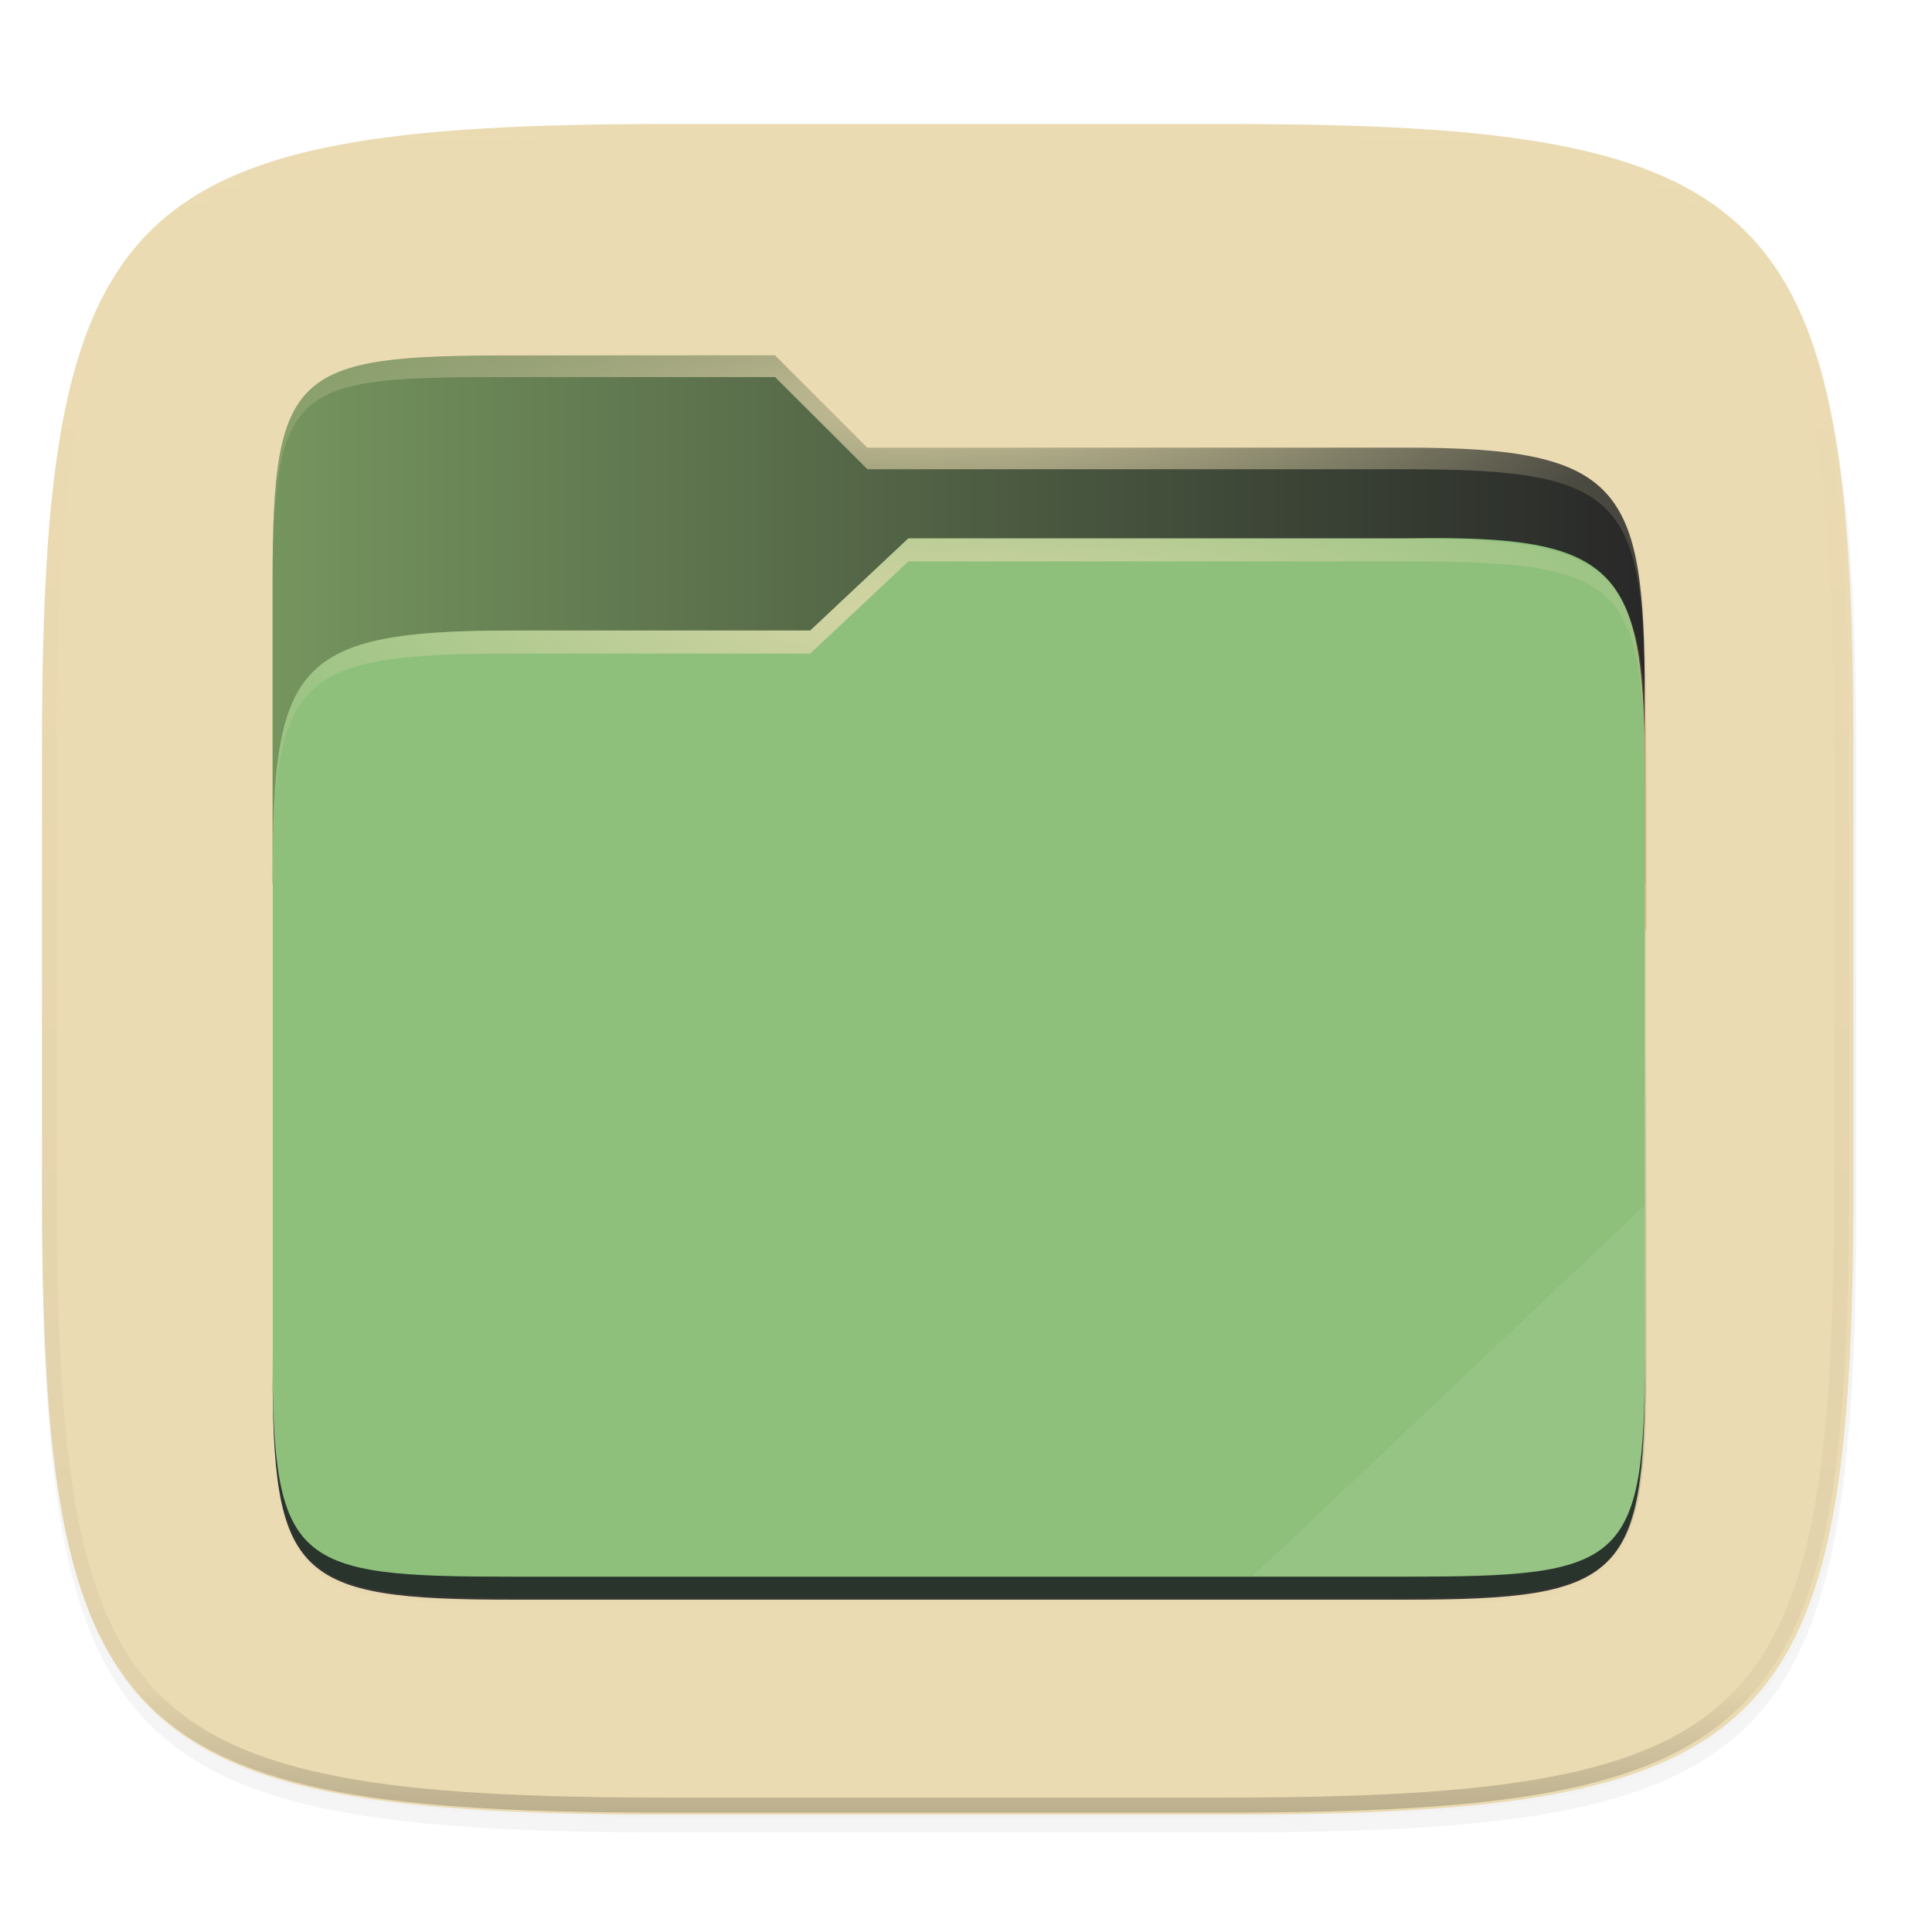 <?xml version="1.0" encoding="UTF-8" standalone="no"?>
<svg xmlns:dc="http://purl.org/dc/elements/1.1/" xmlns:cc="http://creativecommons.org/ns#" xmlns:rdf="http://www.w3.org/1999/02/22-rdf-syntax-ns#" xmlns:svg="http://www.w3.org/2000/svg" xmlns="http://www.w3.org/2000/svg" xmlns:xlink="http://www.w3.org/1999/xlink" xmlns:sodipodi="http://sodipodi.sourceforge.net/DTD/sodipodi-0.dtd" xmlns:inkscape="http://www.inkscape.org/namespaces/inkscape" width="256" height="256" viewBox="0 0 67.73 67.73" version="1.1" id="svg103" sodipodi:docname="file-manager.svg" inkscape:version="0.92.5 (2060ec1f9f, 2020-04-08)">
    <sodipodi:namedview pagecolor="#ebdbb2" bordercolor="#666666" borderopacity="1" objecttolerance="10" gridtolerance="10" guidetolerance="10" inkscape:pageopacity="0" inkscape:pageshadow="2" inkscape:window-width="1366" inkscape:window-height="676" id="namedview105" showgrid="false" inkscape:zoom="0.921875" inkscape:cx="129.08475" inkscape:cy="128" inkscape:window-x="0" inkscape:window-y="24" inkscape:window-maximized="1" inkscape:current-layer="svg103"/>
    <defs id="defs69">
        <linearGradient id="d">
            <stop offset="0" stop-color="#75955e" id="stop2" style="stop-color:#75955e;stop-opacity:1"/>
            <stop offset="1" stop-color="#282828" id="stop4"/>
        </linearGradient>
        <linearGradient id="i" x1="296" x2="296" y1="-212" y2="236" gradientUnits="userSpaceOnUse">
            <stop offset="0" stop-color="#ebdbb2" id="stop7"/>
            <stop offset=".125" stop-color="#ebdbb2" stop-opacity=".098" id="stop9"/>
            <stop offset=".925" stop-opacity=".098" id="stop11"/>
            <stop offset="1" stop-opacity=".498" id="stop13"/>
        </linearGradient>
        <clipPath id="h">
            <path d="M361.938-212C507.235-212 528-191.287 528-46.125v116.25C528 215.286 507.235 236 361.937 236H214.063C68.766 236 48 215.286 48 70.125v-116.25C48-191.287 68.765-212 214.063-212z" fill="#b16286" id="path16"/>
        </clipPath>
        <linearGradient id="g" x1="16" x2="288" y1="28" y2="284" gradientTransform="translate(-6.993 221.973) scale(.265)" gradientUnits="userSpaceOnUse">
            <stop offset="0" stop-color="#ebdbb2" id="stop19"/>
            <stop offset="1" stop-color="#ebdbb2" id="stop21"/>
        </linearGradient>
        <filter id="f" x="-.01" y="-.01" width="1.023" height="1.025" color-interpolation-filters="sRGB">
            <feGaussianBlur stdDeviation="1.16" id="feGaussianBlur24"/>
        </filter>
        <filter id="e" x="-.02" y="-.03" width="1.046" height="1.05" color-interpolation-filters="sRGB">
            <feGaussianBlur stdDeviation="2.32" id="feGaussianBlur27"/>
        </filter>
        <linearGradient id="c">
            <stop stop-color="#ebdbb2" offset="0" id="stop30"/>
            <stop stop-opacity=".204" stop-color="#ebdbb2" offset="1" id="stop32"/>
        </linearGradient>
        <linearGradient id="b">
            <stop offset="0" stop-color="#3c3836" id="stop35"/>
            <stop offset="1" stop-color="#282828" id="stop37"/>
        </linearGradient>
        <linearGradient id="a">
            <stop offset="0" id="stop40"/>
            <stop stop-opacity=".433" offset=".159" id="stop42"/>
            <stop stop-opacity=".1" offset=".194" id="stop44"/>
            <stop stop-opacity="0" offset="1" id="stop46"/>
        </linearGradient>
        <filter height="1.025" y="-.013" width="1.023" x="-.011" id="j" color-interpolation-filters="sRGB">
            <feGaussianBlur stdDeviation="1.06" id="feGaussianBlur49"/>
        </filter>
        <filter height="1.025" y="-.013" width="1.023" x="-.011" id="k" color-interpolation-filters="sRGB">
            <feGaussianBlur stdDeviation="1.06" id="feGaussianBlur52"/>
        </filter>
        <linearGradient y2="52" x2="48" y1="252" x1="264" gradientUnits="userSpaceOnUse" id="l" xlink:href="#a" gradientTransform="translate(-27.28 -38.771)"/>
        <filter height="1.127" y="-.064" width="1.114" x="-.057" id="m" color-interpolation-filters="sRGB">
            <feGaussianBlur stdDeviation="5.3" id="feGaussianBlur56"/>
        </filter>
        <clipPath id="o" clipPathUnits="userSpaceOnUse">
            <path overflow="visible" style="marker:none" d="M78.994 52C43.626 52 40 54 40 89.297V140h224v-31.078C264 73.624 260.374 68 225.006 68H138l-16-16z" color="#282828" fill="#fb4934" enable-background="accumulate" id="path59"/>
        </clipPath>
        <filter height="1.136" y="-.068" width="1.107" x="-.054" id="p" color-interpolation-filters="sRGB">
            <feGaussianBlur stdDeviation="5" id="feGaussianBlur62"/>
        </filter>
        <linearGradient y2="459.836" x2="428.987" y1="186.483" x1="100.63" gradientTransform="matrix(.032 0 0 .031 -26.932 292.392)" gradientUnits="userSpaceOnUse" id="q" xlink:href="#b"/>
        <radialGradient r="112" fy="-.126" fx="152" cy="-.126" cx="152" gradientTransform="matrix(.071 0 0 .018 -29.482 293.407)" gradientUnits="userSpaceOnUse" id="r" xlink:href="#c"/>
        <radialGradient r="112" fy="39.684" fx="148" cy="39.684" cx="148" gradientTransform="matrix(.071 0 0 .017 -29.482 295.18)" gradientUnits="userSpaceOnUse" id="s" xlink:href="#c"/>
        <linearGradient xlink:href="#d" id="n" x1="9.555" y1="21.707" x2="57.66" y2="21.707" gradientUnits="userSpaceOnUse"/>
    </defs>
    <path transform="translate(0 3.404) scale(.265)" d="M162.537 5.568c72.648 0 83.031 10.357 83.031 82.938v58.125c0 72.58-10.383 82.937-83.031 82.937H88.599c-72.648 0-83.031-10.357-83.031-82.937V88.506c0-72.581 10.383-82.938 83.031-82.938z" opacity=".2" filter="url(#e)" id="path71"/>
    <path transform="translate(0 3.404) scale(.265)" d="M162.537 3.568c72.648 0 83.031 10.357 83.031 82.938v58.125c0 72.58-10.383 82.937-83.031 82.937H88.599c-72.648 0-83.031-10.357-83.031-82.937V86.506c0-72.581 10.383-82.938 83.031-82.938z" opacity=".1" filter="url(#f)" id="path73"/>
    <path d="M43.005 233.614c19.221 0 21.968 2.74 21.968 21.944v15.38c0 19.203-2.747 21.943-21.968 21.943H23.442c-19.222 0-21.969-2.74-21.969-21.944v-15.379c0-19.204 2.747-21.944 21.969-21.944z" fill="url(#g)" transform="translate(0 -229.267)" id="path75"/>
    <path d="M47.957 4.43L1.827 50.56c1.184 11.21 5.875 13.054 21.615 13.054h19.563c19.221 0 21.968-2.74 21.968-21.944V26.292c0-17.415-2.26-21.29-17.016-21.862z" opacity=".1" fill="#ebdbb2" id="path77"/>
    <path transform="translate(-4.877 32.393) scale(.132)" d="M361.938-212C507.235-212 528-191.287 528-46.125v116.25C528 215.286 507.235 236 361.937 236H214.063C68.766 236 48 215.286 48 70.125v-116.25C48-191.287 68.765-212 214.063-212z" clip-path="url(#h)" opacity=".4" fill="none" stroke="url(#i)" stroke-width="8" stroke-linecap="round" stroke-linejoin="round" id="path79"/>
    <g id="g101" style="color:#16181d;stroke-width:0.329">
        <path overflow="visible" transform="matrix(0.215,0,0,0.209,6.824,9.782)" style="overflow:visible;opacity:0.1;marker:none;filter:url(#j);enable-background:accumulate" d="m 51.714,15.229 c -35.368,0 -38.994,1.999 -38.994,37.297 v 123.781 c 0,35.298 3.626,38.922 38.994,38.922 h 146.012 c 35.368,0 38.994,-3.624 38.994,-38.922 V 72.15 c 0,-35.298 -3.626,-40.922 -38.994,-40.922 H 110.72 l -16,-16 z" id="path81" inkscape:connector-curvature="0"/>
        <path overflow="visible" transform="matrix(0.215,0,0,0.209,6.824,9.782)" style="overflow:visible;opacity:0.1;marker:none;filter:url(#k);enable-background:accumulate" d="m 51.714,14.229 c -35.368,0 -38.994,1.999 -38.994,37.297 v 131.781 c 0,35.298 3.626,38.922 38.994,38.922 h 146.012 c 35.368,0 38.994,-3.624 38.994,-38.922 V 71.15 c 0,-35.298 -3.626,-40.922 -38.994,-40.922 H 110.72 l -16,-16 z" id="path83" inkscape:connector-curvature="0"/>
        <path overflow="visible" transform="matrix(0.215,0,0,0.209,6.824,9.782)" d="m 51.714,13.229 c -35.368,0 -38.994,1.999 -38.994,37.297 v 131.781 c 0,35.298 3.626,38.922 38.994,38.922 h 146.012 c 35.368,0 38.994,-3.624 38.994,-38.922 V 70.15 c 0,-35.298 -3.626,-40.922 -38.994,-40.922 H 110.72 l -16,-16 z" style="overflow:visible;opacity:0.4;fill:url(#l);marker:none;filter:url(#m);enable-background:accumulate" id="path85" inkscape:connector-curvature="0"/>
        <path overflow="visible" style="overflow:visible;fill:url(#n);marker:none;enable-background:accumulate" d="m 17.93,12.46 c -7.596,0 -8.375,0.507 -8.375,7.89 V 30.96 H 57.66 v -6.504 c 0,-7.383 -0.776,-8.763 -8.372,-8.763 H 30.404 l -3.238,-3.239 z" id="path87" inkscape:connector-curvature="0"/>
        <path overflow="visible" style="overflow:visible;opacity:0.5;fill:#f26d4b;marker:none;filter:url(#p);enable-background:accumulate" d="M 78.994,92 C 43.625,92 40,95.625 40,130.923 v 82.154 C 40,248.375 43.625,252 78.994,252 H 225.006 C 260.375,252 264,248.375 264,213.077 V 114.923 C 264,79.625 260.375,76 225.006,76 H 143.75 l -16.008,16 z" clip-path="url(#o)" transform="matrix(0.215,0,0,0.209,0.964,3.343)" id="path89" inkscape:connector-curvature="0"/>
        <path transform="matrix(3.031,0,0,3.053,90.332,-881.59)" overflow="visible" d="m -23.885,296.002 c -2.506,0 -2.763,0.391 -2.763,2.81 v 5.629 c 0,2.419 0.257,2.667 2.763,2.667 h 10.346 c 2.506,0 2.762,-0.248 2.762,-2.667 v -6.725 c 0,-2.419 -0.257,-2.818 -2.762,-2.772 h -5.758 l -1.134,1.058 z" style="overflow:visible;fill:#8ec07c;marker:none;enable-background:accumulate;fill-opacity:1" id="path91" inkscape:connector-curvature="0"/>
        <path transform="matrix(3.031,0,0,3.053,90.332,-881.59)" overflow="visible" style="overflow:visible;opacity:0.8;fill:url(#r);marker:none;enable-background:accumulate" d="m -23.885,292.827 c -2.506,0 -2.763,0.166 -2.763,2.585 v 0.137 c 0,-2.419 0.257,-2.457 2.763,-2.457 h 3.047 l 1.068,1.058 h 6.23 c 2.507,0 2.763,0.325 2.763,2.744 v -0.138 c 0,-2.418 -0.256,-2.87 -2.762,-2.87 h -6.218 l -1.071,-1.059 z" id="path93" inkscape:connector-curvature="0"/>
        <path transform="matrix(3.031,0,0,3.053,90.332,-881.59)" overflow="visible" style="overflow:visible;opacity:0.8;fill:url(#s);marker:none;enable-background:accumulate" d="m -19.297,294.944 -1.134,1.058 h -3.454 c -2.506,0 -2.763,0.391 -2.763,2.81 v 0.137 c 0,-2.418 0.257,-2.682 2.763,-2.682 h 3.454 l 1.134,-1.059 h 5.758 c 2.506,0 2.762,0.226 2.762,2.645 v -0.137 c 0,-2.419 -0.256,-2.772 -2.762,-2.772 z" id="path95" inkscape:connector-curvature="0"/>
        <path overflow="visible" style="overflow:visible;opacity:0.068;fill:#fbfcfb;marker:none;enable-background:accumulate" d="m 57.664,42.253 -13.744,13 h 5.372 c 7.596,0 8.372,-0.366 8.372,-7.755 z" id="path97" inkscape:connector-curvature="0"/>
        <path overflow="visible" style="overflow:visible;opacity:0.835;fill:#16181d;marker:none;enable-background:accumulate" d="m 9.555,47.501 v 0.419 c 0,7.382 0.779,8.16 8.375,8.16 h 31.362 c 7.596,0 8.372,-0.778 8.372,-8.16 V 47.5 c 0,7.383 -0.776,7.774 -8.372,7.774 H 17.93 c -7.596,0 -8.375,-0.391 -8.375,-7.774 z" id="path99" inkscape:connector-curvature="0"/>
    </g>
</svg>

